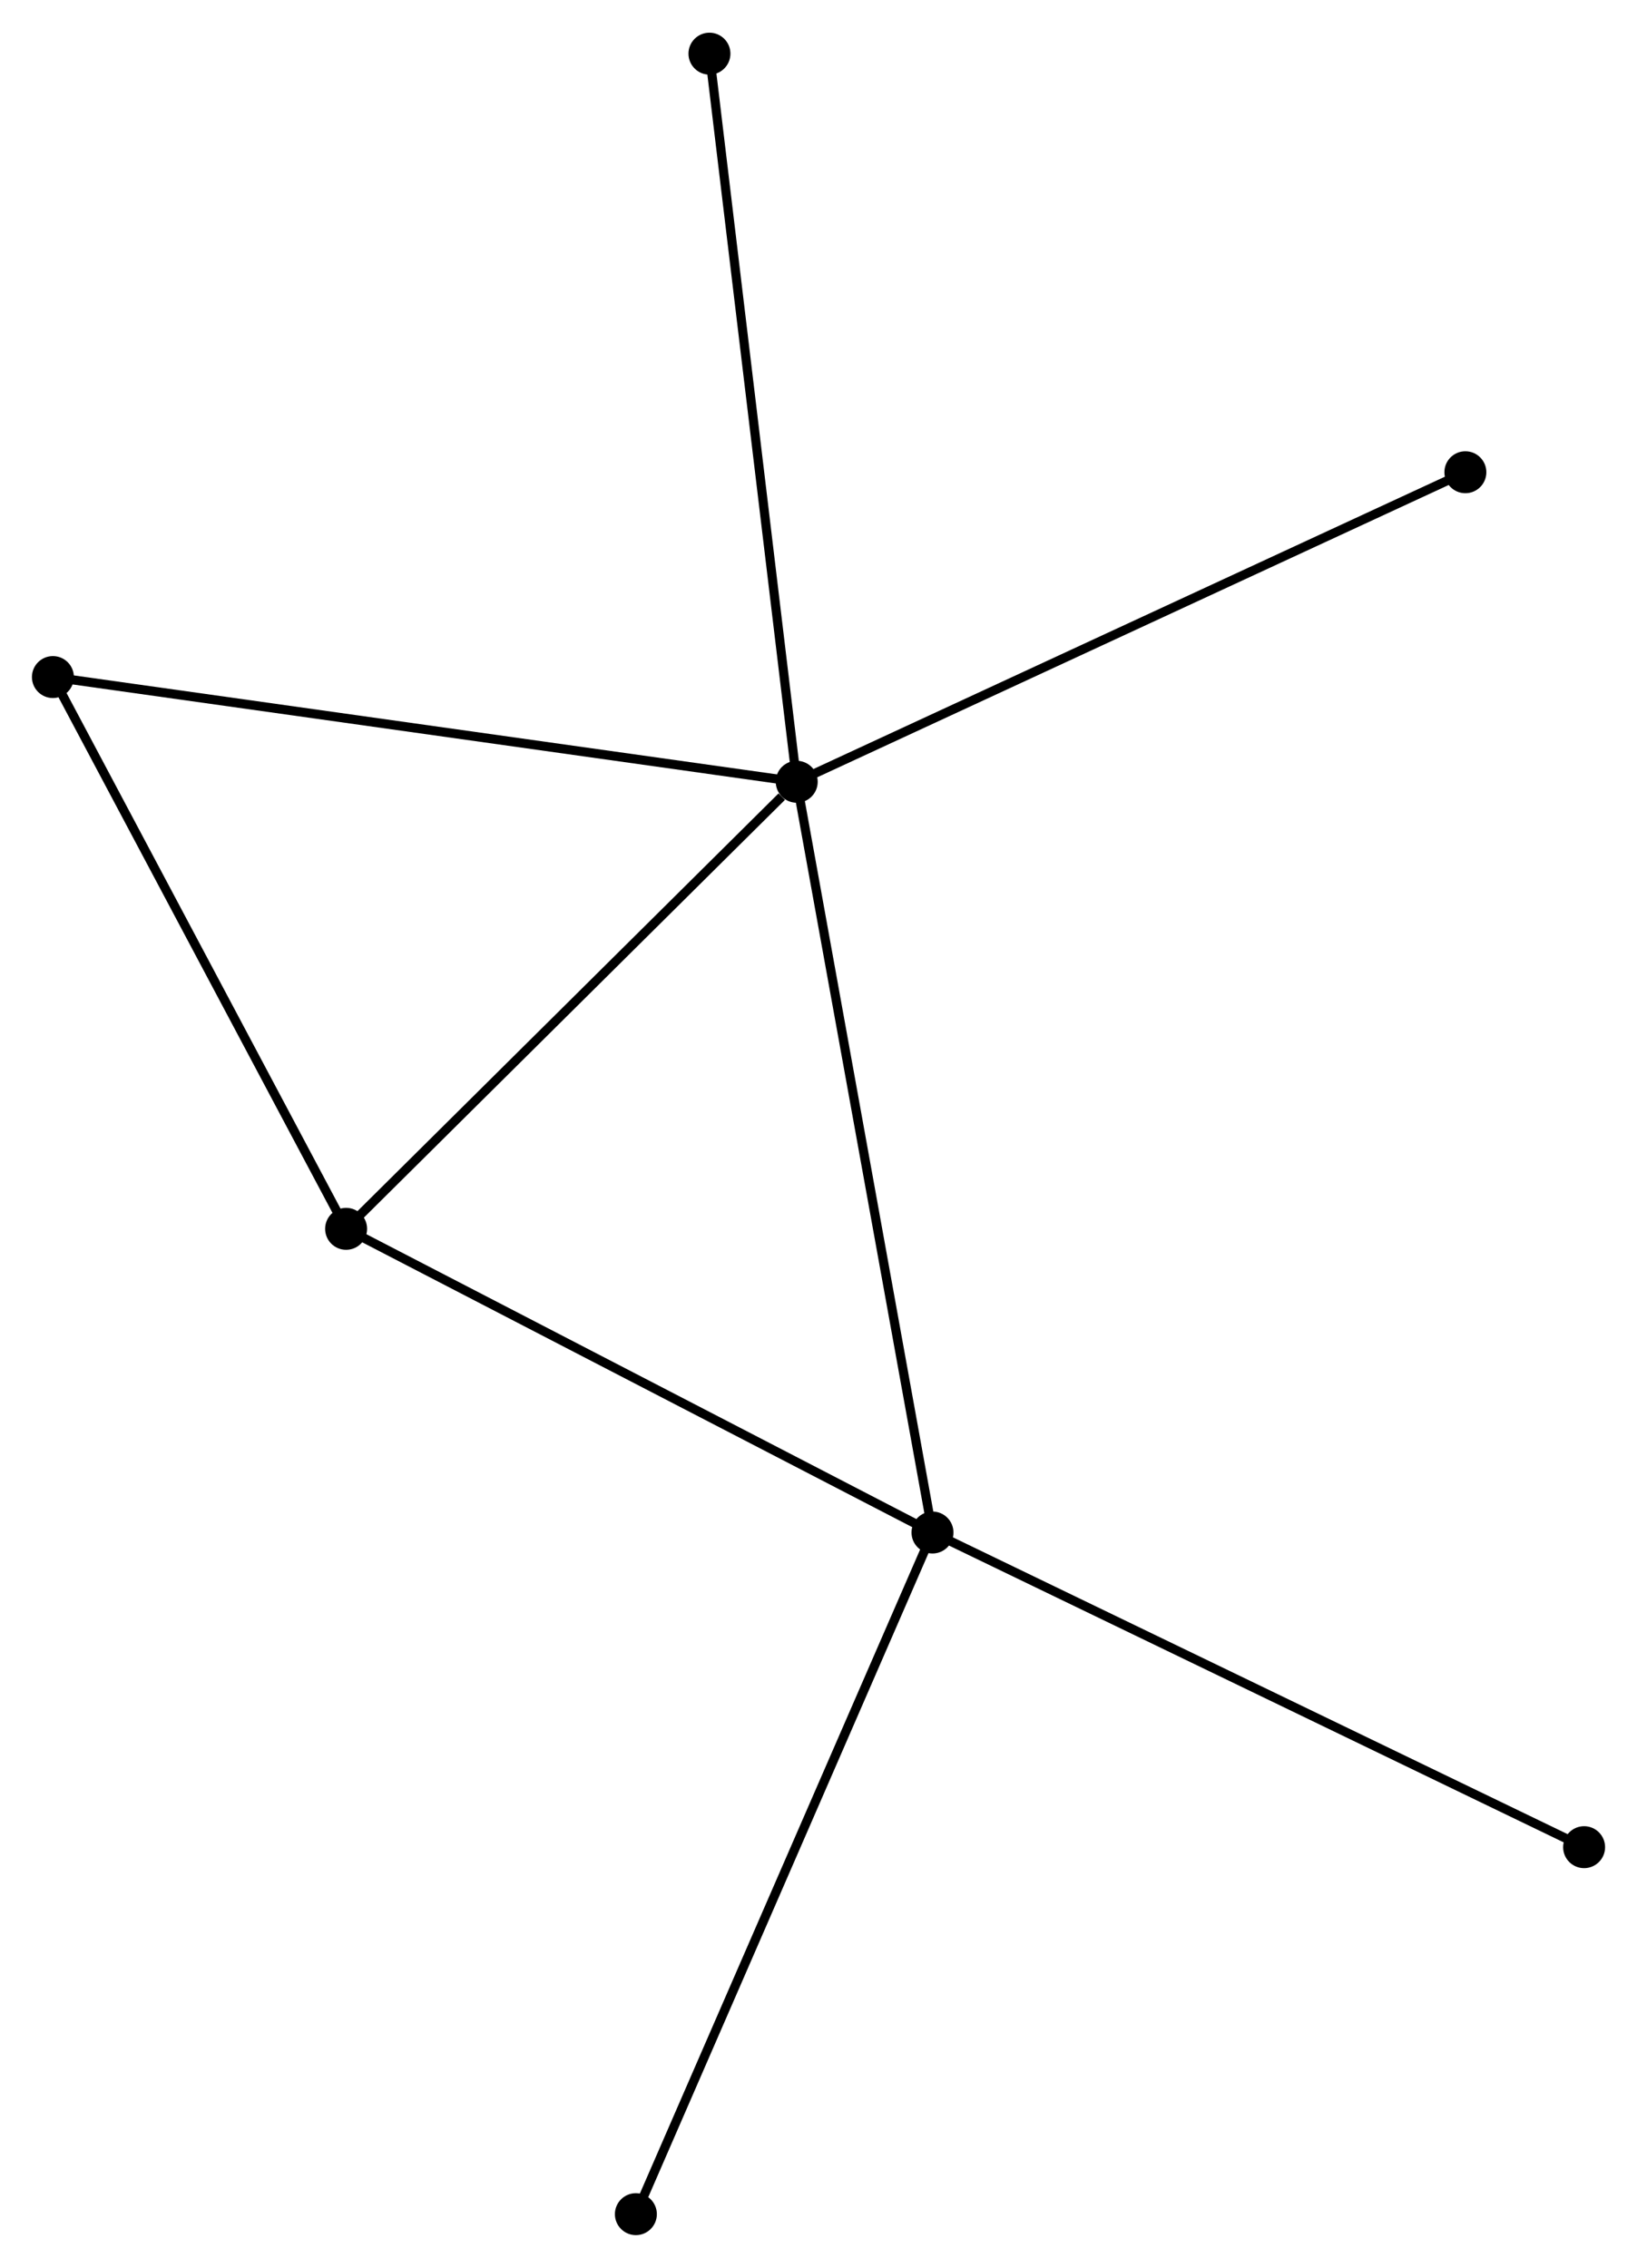 <?xml version="1.0" encoding="UTF-8" standalone="no"?>
<!DOCTYPE svg PUBLIC "-//W3C//DTD SVG 1.1//EN"
 "http://www.w3.org/Graphics/SVG/1.1/DTD/svg11.dtd">
<!-- Generated by graphviz version 2.36.0 (20140111.2315)
 -->
<!-- Title: %3 Pages: 1 -->
<svg width="179pt" height="248pt"
 viewBox="0.00 0.00 179.46 248.47" xmlns="http://www.w3.org/2000/svg" xmlns:xlink="http://www.w3.org/1999/xlink">
<g id="graph0" class="graph" transform="scale(1 1) rotate(0) translate(4 244.473)">
<title>%3</title>
<!-- 0 -->
<g id="node1" class="node"><title>0</title>
<ellipse fill="black" stroke="black" cx="83.343" cy="-158.844" rx="1.8" ry="1.8"/>
</g>
<!-- 1 -->
<g id="node2" class="node"><title>1</title>
<ellipse fill="black" stroke="black" cx="98.227" cy="-76.533" rx="1.8" ry="1.8"/>
</g>
<!-- 0&#45;&#45;1 -->
<g id="edge1" class="edge"><title>0&#45;&#45;1</title>
<path fill="none" stroke="black" d="M83.711,-156.809C85.77,-145.421 95.846,-89.698 97.871,-78.496"/>
</g>
<!-- 2 -->
<g id="node3" class="node"><title>2</title>
<ellipse fill="black" stroke="black" cx="33.943" cy="-109.829" rx="1.8" ry="1.8"/>
</g>
<!-- 0&#45;&#45;2 -->
<g id="edge2" class="edge"><title>0&#45;&#45;2</title>
<path fill="none" stroke="black" d="M81.7,-157.213C74.066,-149.639 42.149,-117.971 35.258,-111.134"/>
</g>
<!-- 3 -->
<g id="node4" class="node"><title>3</title>
<ellipse fill="black" stroke="black" cx="1.8" cy="-170.324" rx="1.8" ry="1.8"/>
</g>
<!-- 0&#45;&#45;3 -->
<g id="edge3" class="edge"><title>0&#45;&#45;3</title>
<path fill="none" stroke="black" d="M81.328,-159.128C70.046,-160.716 14.842,-168.488 3.745,-170.05"/>
</g>
<!-- 4 -->
<g id="node5" class="node"><title>4</title>
<ellipse fill="black" stroke="black" cx="156.645" cy="-192.781" rx="1.8" ry="1.8"/>
</g>
<!-- 0&#45;&#45;4 -->
<g id="edge4" class="edge"><title>0&#45;&#45;4</title>
<path fill="none" stroke="black" d="M85.155,-159.683C95.297,-164.378 144.921,-187.353 154.896,-191.971"/>
</g>
<!-- 5 -->
<g id="node6" class="node"><title>5</title>
<ellipse fill="black" stroke="black" cx="73.775" cy="-238.673" rx="1.8" ry="1.8"/>
</g>
<!-- 0&#45;&#45;5 -->
<g id="edge5" class="edge"><title>0&#45;&#45;5</title>
<path fill="none" stroke="black" d="M83.107,-160.817C81.783,-171.862 75.305,-225.905 74.003,-236.769"/>
</g>
<!-- 1&#45;&#45;2 -->
<g id="edge6" class="edge"><title>1&#45;&#45;2</title>
<path fill="none" stroke="black" d="M96.372,-77.494C86.985,-82.356 44.799,-104.206 35.684,-108.928"/>
</g>
<!-- 6 -->
<g id="node7" class="node"><title>6</title>
<ellipse fill="black" stroke="black" cx="65.71" cy="-1.8" rx="1.8" ry="1.8"/>
</g>
<!-- 1&#45;&#45;6 -->
<g id="edge7" class="edge"><title>1&#45;&#45;6</title>
<path fill="none" stroke="black" d="M97.423,-74.686C92.924,-64.346 70.911,-13.753 66.486,-3.583"/>
</g>
<!-- 7 -->
<g id="node8" class="node"><title>7</title>
<ellipse fill="black" stroke="black" cx="169.662" cy="-42.035" rx="1.8" ry="1.8"/>
</g>
<!-- 1&#45;&#45;7 -->
<g id="edge8" class="edge"><title>1&#45;&#45;7</title>
<path fill="none" stroke="black" d="M99.992,-75.68C109.876,-70.907 158.237,-47.552 167.958,-42.858"/>
</g>
<!-- 2&#45;&#45;3 -->
<g id="edge9" class="edge"><title>2&#45;&#45;3</title>
<path fill="none" stroke="black" d="M33.016,-111.574C28.322,-120.408 7.228,-160.107 2.67,-168.686"/>
</g>
</g>
</svg>

